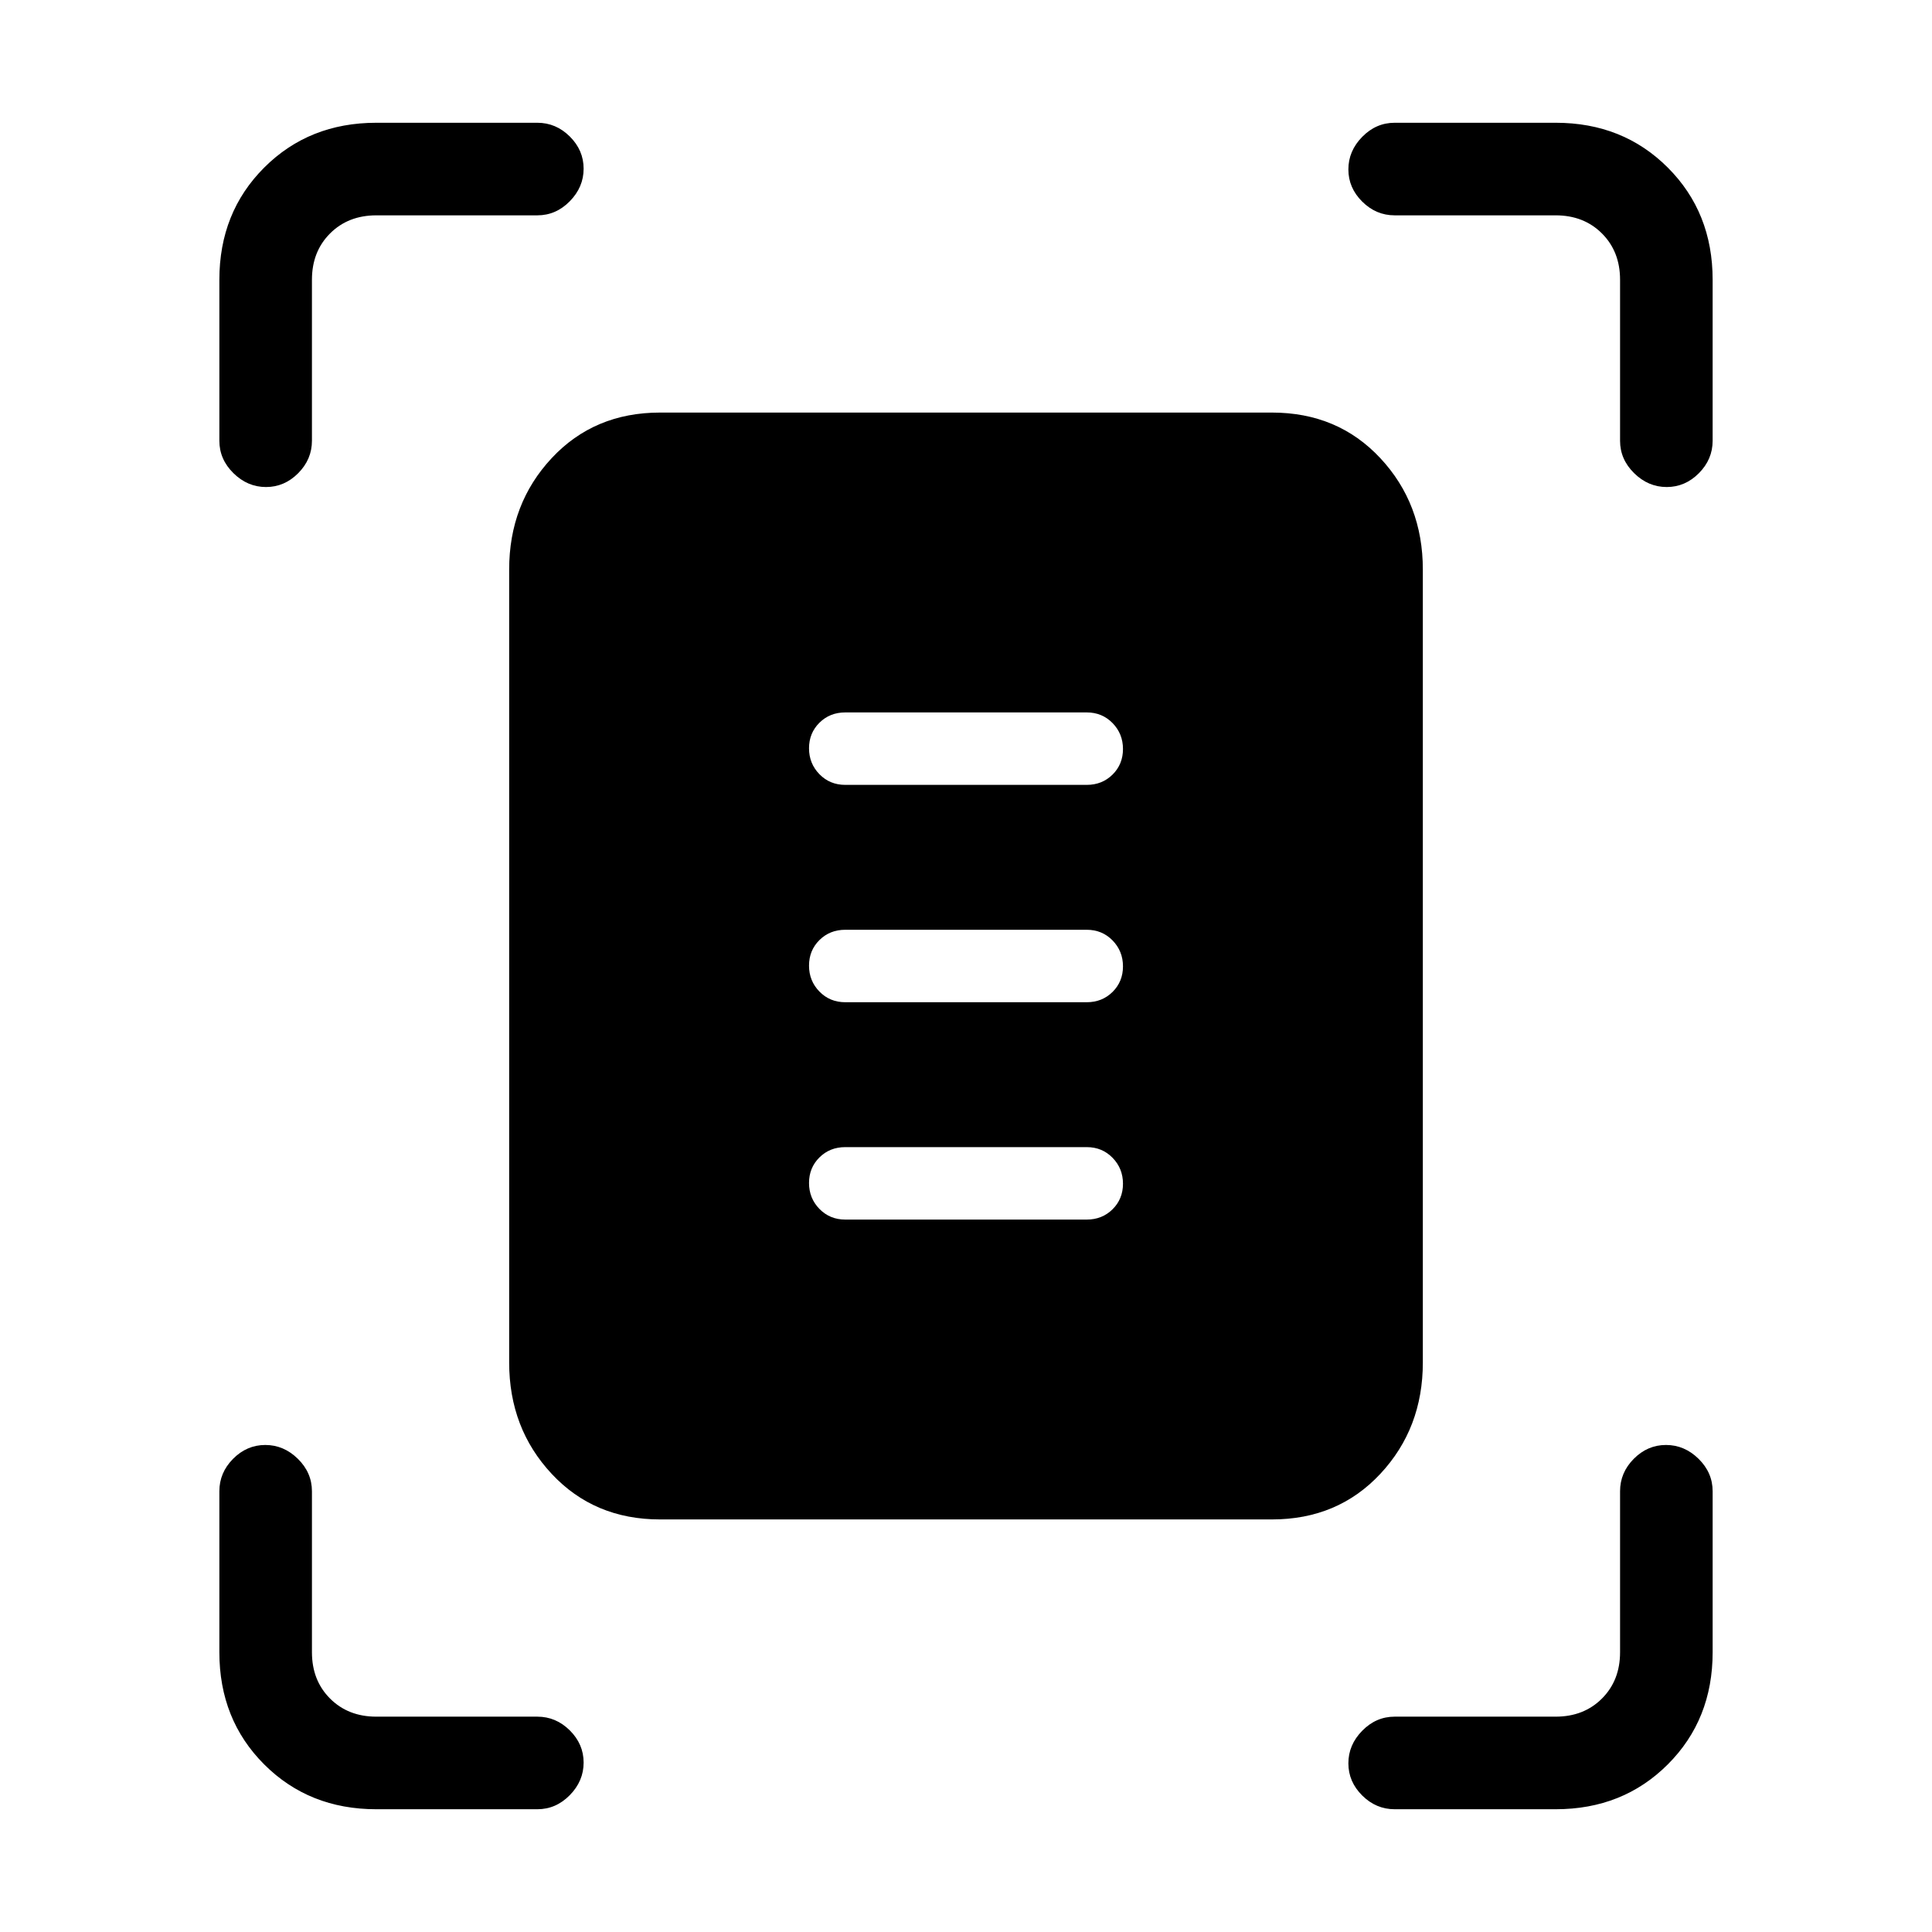 <svg xmlns="http://www.w3.org/2000/svg" height="20" viewBox="0 -960 960 960" width="20"><path d="M109-741v-80q0-33.45 22.27-55.72Q153.55-899 187-899h80q9.25 0 16.13 6.82 6.87 6.83 6.87 16 0 9.18-6.87 16.18-6.88 7-16.13 7h-80q-14 0-23 9t-9 23v80q0 9.25-6.82 16.12-6.83 6.88-16 6.88-9.18 0-16.18-6.88-7-6.87-7-16.12Zm696 0v-80q0-14-9-23t-23-9h-80q-9.25 0-16.12-6.82-6.88-6.83-6.88-16 0-9.18 6.88-16.18 6.87-7 16.12-7h80q33.45 0 55.72 22.28Q851-854.45 851-821v80q0 9.25-6.82 16.12-6.83 6.88-16 6.88-9.18 0-16.18-6.88-7-6.87-7-16.12ZM109-139v-80q0-9.25 6.82-16.13 6.83-6.87 16-6.87 9.18 0 16.18 6.87 7 6.88 7 16.13v80q0 14 9 23t23 9h80q9.25 0 16.13 6.82 6.87 6.83 6.87 16Q290-75 283.13-68q-6.88 7-16.13 7h-80q-33.45 0-55.73-22.28Q109-105.55 109-139Zm664 78h-80q-9.25 0-16.12-6.82-6.88-6.83-6.88-16 0-9.18 6.88-16.18 6.87-7 16.12-7h80q14 0 23-9t9-23v-80q0-9.25 6.82-16.13 6.83-6.87 16-6.87 9.18 0 16.18 6.87 7 6.88 7 16.13v80q0 33.45-22.28 55.72Q806.45-61 773-61ZM328-205q-32.73 0-53.86-22.64Q253-250.27 253-283v-394q0-32.72 21.14-55.36Q295.27-755 328-755h304q32.72 0 53.86 22.64T707-677v394q0 32.73-21.14 55.36Q664.72-205 632-205H328Zm92-365h120q7.65 0 12.83-5.12 5.17-5.13 5.17-12.7 0-7.58-5.17-12.88-5.18-5.3-12.83-5.3H420q-7.65 0-12.83 5.12-5.17 5.13-5.17 12.7 0 7.58 5.17 12.88 5.18 5.3 12.83 5.3Zm0 108h120q7.65 0 12.83-5.12 5.17-5.13 5.17-12.7 0-7.58-5.17-12.88-5.18-5.3-12.83-5.3H420q-7.65 0-12.83 5.12-5.17 5.13-5.17 12.7 0 7.58 5.17 12.88 5.18 5.3 12.83 5.3Zm0 108h120q7.65 0 12.83-5.12 5.17-5.13 5.17-12.7 0-7.58-5.17-12.88-5.18-5.3-12.83-5.3H420q-7.65 0-12.83 5.12-5.17 5.13-5.17 12.7 0 7.58 5.17 12.88 5.18 5.3 12.83 5.3Z"/></svg>